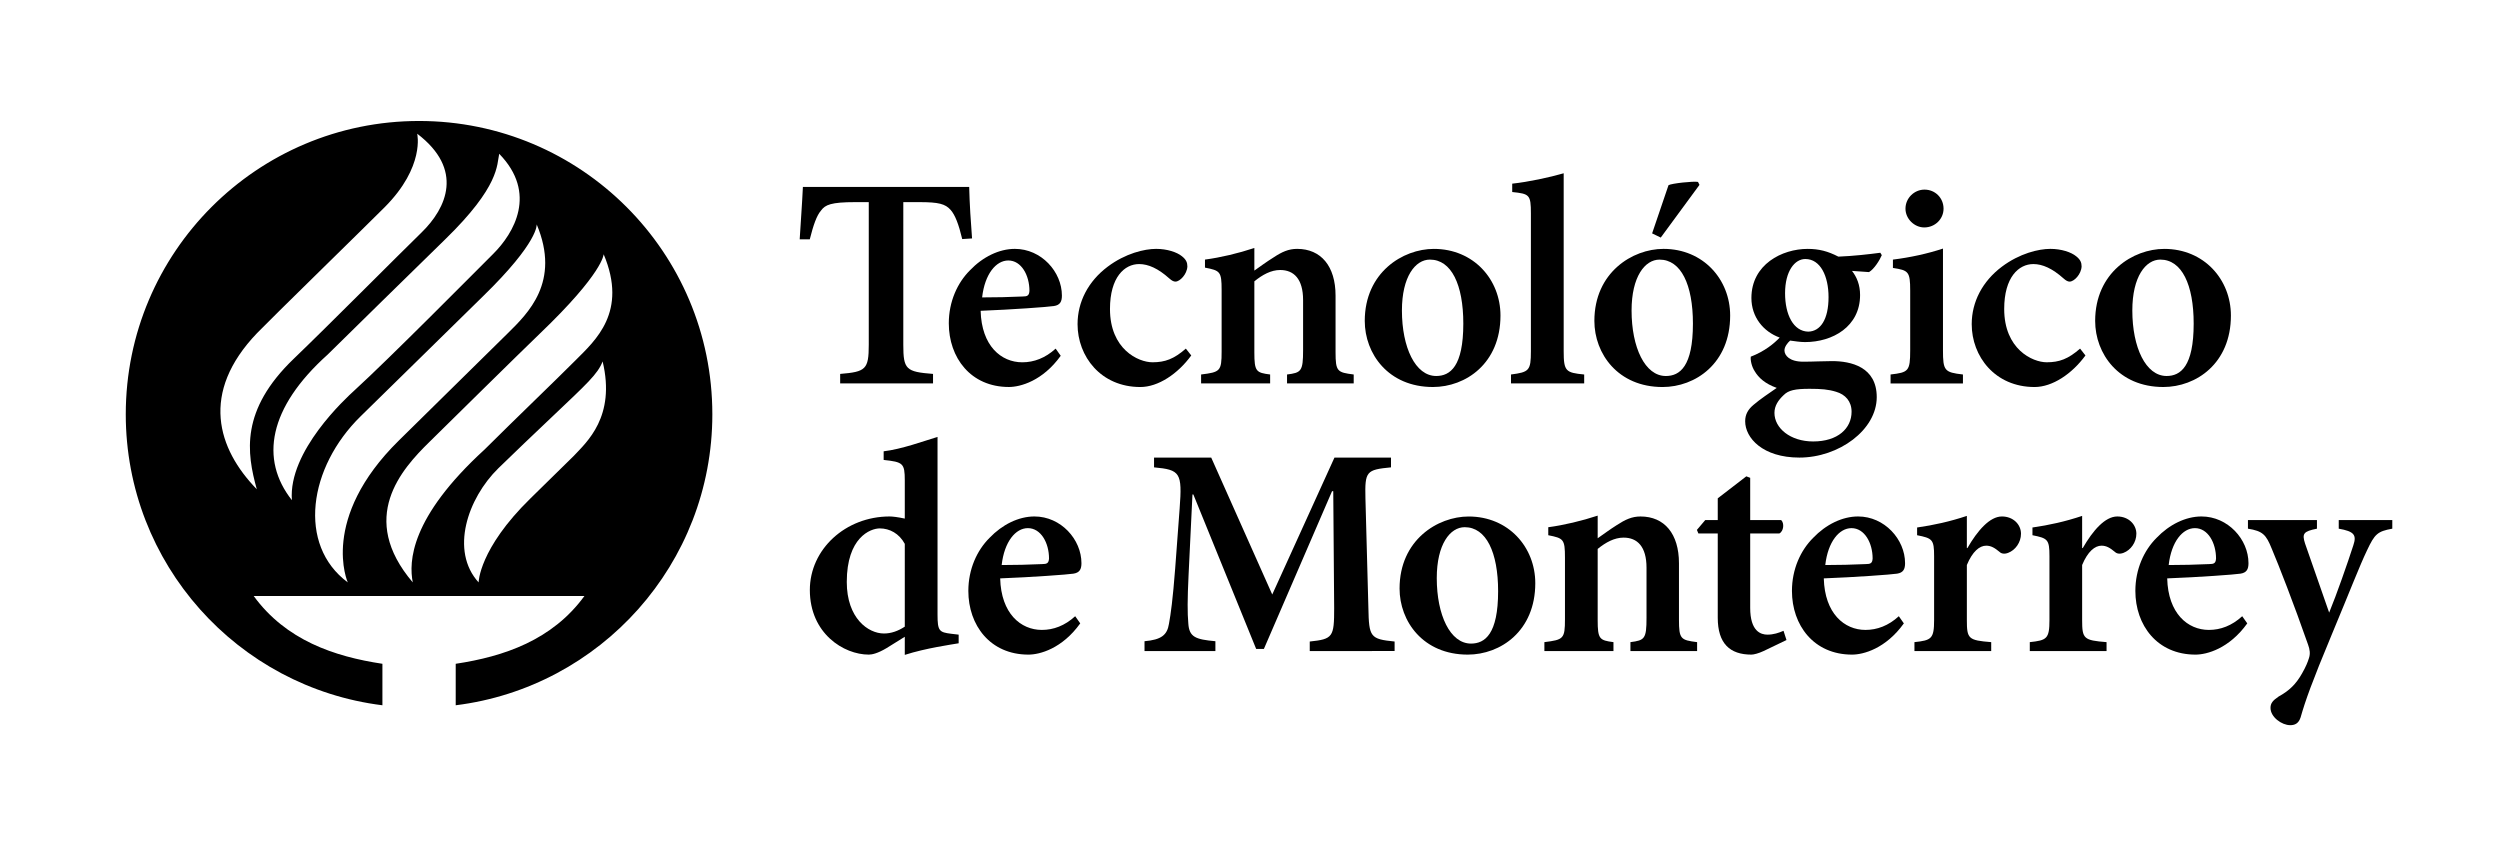<?xml version="1.0" encoding="utf-8"?>
<!-- Generator: Adobe Illustrator 15.0.0, SVG Export Plug-In . SVG Version: 6.00 Build 0)  -->
<!DOCTYPE svg PUBLIC "-//W3C//DTD SVG 1.1//EN" "http://www.w3.org/Graphics/SVG/1.1/DTD/svg11.dtd">
<svg version="1.1" id="Layer_1" xmlns="http://www.w3.org/2000/svg" xmlns:xlink="http://www.w3.org/1999/xlink" x="0px" y="0px"
	 width="973.447px" height="335.085px" viewBox="0 0 973.447 335.085" enable-background="new 0 0 973.447 335.085"
	 xml:space="preserve">
<path d="M312.63,72.788c-0.309,6.763-0.86,13.704-1.247,20.401h3.927c1.398-5.555,2.672-9.265,4.405-11.241
	c1.629-2.207,3.835-3.244,13.343-3.244h5.221v55.525c0,9.62-1.169,10.545-11.137,11.366v3.697h36.161v-3.697
	c-10.546-0.821-11.576-1.747-11.576-11.366V78.704h6.251c7.545,0,10.086,0.689,12.167,3.014c1.754,1.977,3.139,5.555,4.524,11.366
	l3.828-0.243c-0.479-6.002-0.965-13.651-1.116-20.054H312.63z"/>
<path d="M413.023,138.53c-7.072,9.843-15.772,12.154-20.172,12.154c-14.952,0-23.409-11.471-23.409-24.794
	c0-8.458,3.361-15.779,8.228-20.631c4.978-5.22,11.347-8.353,17.493-8.353c10.315,0,18.319,8.93,18.319,18.195
	c0,2.331-0.702,3.71-3.119,4.064c-2.101,0.348-16.356,1.386-28.523,1.852c0.348,13.678,7.997,20.054,16.219,20.054
	c4.53,0,8.93-1.628,12.988-5.326L413.023,138.53z M382.417,115.804c5.339,0,10.435-0.112,15.76-0.354c1.858,0,2.554-0.348,2.666-2.2
	c0-6.028-3.126-11.826-8.234-11.826C387.86,101.424,383.455,106.644,382.417,115.804"/>
<path d="M463.847,138.406c-5.22,7.177-12.87,12.292-19.824,12.292c-15.411,0-24.446-11.944-24.446-24.466
	c0-8.7,4.156-16.685,11.695-22.365c6.953-5.227,14.367-6.96,18.897-6.96c4.274,0,8.109,1.274,10.073,2.889
	c1.628,1.293,2.095,2.449,2.095,3.953c-0.118,3.014-2.902,5.903-4.637,5.903c-0.702,0-1.398-0.334-2.436-1.261
	c-4.288-3.834-8.109-5.568-11.715-5.568c-5.673,0-11.347,5.095-11.347,17.493c0,15.654,10.999,20.75,16.567,20.75
	c4.865,0,8.353-1.274,12.975-5.325L463.847,138.406z"/>
<path d="M501.144,149.299v-3.48c5.549-0.689,6.251-1.267,6.251-9.495v-19.476c0-8.228-3.592-11.714-8.917-11.714
	c-3.565,0-6.928,1.858-10.06,4.413v27.69c0,7.427,0.703,7.893,6.146,8.582v3.48h-26.883v-3.48c7.413-0.919,7.991-1.267,7.991-8.917
	v-23.993c0-7.19-0.578-7.545-6.481-8.701v-3.132c6.127-0.808,12.976-2.436,19.227-4.518v8.806c2.312-1.628,4.643-3.362,7.427-5.096
	c3.336-2.206,5.877-3.362,9.238-3.362c9.266,0,14.952,6.724,14.952,18.195v22.03c0,7.532,0.683,7.879,7.065,8.687v3.48H501.144z"/>
<path d="M584.254,122.87c0,18.662-13.553,27.822-26.305,27.822c-17.388,0-26.541-12.982-26.541-25.727
	c0-18.892,14.84-28.052,26.883-28.052C573.827,96.913,584.254,108.857,584.254,122.87 M545.88,120.9
	c0,14.38,5.228,25.503,13.343,25.503c5.438,0,10.56-3.703,10.56-20.401c0-15.188-4.649-24.919-13.002-24.919
	C551.107,101.083,545.88,107.682,545.88,120.9"/>
<path d="M588.352,149.299v-3.48c7.052-0.919,7.748-1.51,7.748-9.042V83.11c0-7.302-0.552-7.637-7.275-8.339v-3.257
	c6.356-0.683,14.473-2.43,20.041-4.045v69.308c0,7.774,0.813,8.352,7.984,9.042v3.48H588.352z"/>
<path d="M673.688,122.876c0,18.662-13.579,27.822-26.317,27.822c-17.388,0-26.555-12.988-26.555-25.74
	c0-18.878,14.84-28.051,26.896-28.051C663.247,96.906,673.688,108.844,673.688,122.876 M635.301,120.913
	c0,14.374,5.214,25.497,13.343,25.497c5.45,0,10.546-3.717,10.546-20.402c0-15.194-4.649-24.919-13.001-24.919
	C640.515,101.089,635.301,107.688,635.301,120.913 M643.299,90.878c1.76-4.984,5.568-16.567,6.383-18.773
	c1.155-0.696,9.731-1.622,11.478-1.274l0.578,1.156l-15.076,20.52L643.299,90.878z"/>
<path d="M732.732,99.349c-0.814,1.963-2.994,5.443-4.978,6.599l-6.618-0.466c1.878,2.43,3.139,5.457,3.139,9.396
	c0,12.279-10.664,18.32-21.433,18.32c-1.983,0-3.966-0.355-5.805-0.584c-1.051,0.919-2.206,2.423-2.206,3.821
	c0,1.963,1.97,4.4,7.302,4.4c3.939,0,7.538-0.23,11.241-0.23c7.302,0,17.388,2.206,17.388,14.026
	c0,12.751-14.722,23.54-30.126,23.54c-14.275,0-21.104-7.656-21.104-14.15c0-2.666,1.155-4.629,3.243-6.376
	c2.68-2.312,6.265-4.643,9.049-6.605c-4.531-1.629-7.078-3.94-8.575-6.494c-1.156-1.734-1.734-4.288-1.523-5.673
	c5.463-2.088,9.166-5.221,11.254-7.427c-6.369-2.312-11.018-7.998-11.018-15.411c0-13.093,11.95-19.122,21.905-19.122
	c4.412,0,7.879,0.913,11.95,3.014c5.91-0.23,11.938-0.933,16.338-1.51L732.732,99.349z M694.543,153.823
	c-2.102,1.963-3.611,4.17-3.611,6.954c0,5.916,6.146,11.117,15.076,11.117c9.626,0,14.958-5.089,14.958-11.577
	c0-4.058-2.442-6.724-6.028-7.768c-3.007-0.933-5.791-1.156-10.335-1.156C698.929,151.394,696.381,151.972,694.543,153.823
	 M695.068,114.182c0,8.346,3.23,14.833,9.035,14.952c4.754-0.118,7.893-4.76,7.893-13.448c0-8.123-3.139-14.833-9.049-14.833
	C698.877,100.853,695.068,105.482,695.068,114.182"/>
<path d="M736.147,149.306v-3.487c6.96-0.808,7.643-1.273,7.643-9.383v-23.291c0-7.427-0.683-7.886-6.724-8.812v-3.25
	c6.619-0.808,13.566-2.318,19.489-4.294v39.647c0,7.88,0.577,8.576,7.774,9.383v3.487H736.147z M741.952,81.259
	c0-4.17,3.467-7.427,7.406-7.427c4.177,0,7.42,3.257,7.42,7.427c0,3.939-3.243,7.302-7.524,7.302
	C745.419,88.561,741.952,85.198,741.952,81.259"/>
<path d="M812.028,138.406c-5.228,7.177-12.87,12.292-19.805,12.292c-15.444,0-24.479-11.944-24.479-24.466
	c0-8.7,4.177-16.685,11.715-22.365c6.96-5.227,14.367-6.96,18.897-6.96c4.295,0,8.104,1.274,10.073,2.889
	c1.628,1.293,2.102,2.449,2.102,3.953c-0.132,3.014-2.902,5.903-4.649,5.903c-0.683,0-1.392-0.334-2.416-1.261
	c-4.308-3.834-8.13-5.568-11.715-5.568c-5.699,0-11.359,5.095-11.359,17.493c0,15.654,11.018,20.75,16.56,20.75
	c4.886,0,8.353-1.274,12.988-5.325L812.028,138.406z"/>
<path d="M868.669,122.87c0,18.662-13.565,27.822-26.317,27.822c-17.388,0-26.541-12.982-26.541-25.727
	c0-18.892,14.826-28.052,26.896-28.052C858.229,96.913,868.669,108.857,868.669,122.87 M830.282,120.9
	c0,14.38,5.228,25.503,13.343,25.503c5.438,0,10.546-3.703,10.546-20.401c0-15.188-4.636-24.919-12.988-24.919
	C835.51,101.083,830.282,107.682,830.282,120.9"/>
<path d="M373.283,250.48c-2.659,0.473-12.745,1.865-20.979,4.518v-7.052l-7.071,4.399c-3.468,2.075-5.674,2.548-6.954,2.548
	c-9.731,0-22.943-8.221-22.943-25.163c0-15.877,13.908-28.629,31.065-28.629c1.156,0,3.244,0.25,5.903,0.828v-14.853
	c0-6.724-0.695-7.17-8.228-7.985v-3.362c6.967-0.814,15.642-3.993,20.979-5.608v69.236c0,6.382,0.696,6.842,5.339,7.42l2.889,0.341
	V250.48z M352.304,211.765c-2.187-4.045-5.903-6.015-9.731-6.015c-3.703,0-12.856,3.585-12.856,20.854
	c0,14.144,8.333,20.067,14.479,20.067c2.784,0,5.45-0.933,8.109-2.666V211.765z"/>
<path d="M420.62,242.732c-7.059,9.85-15.759,12.161-20.172,12.161c-14.938,0-23.396-11.478-23.396-24.795
	c0-8.483,3.362-15.785,8.228-20.645c4.978-5.214,11.354-8.353,17.499-8.353c10.316,0,18.313,8.931,18.313,18.202
	c0,2.312-0.695,3.704-3.132,4.071c-2.088,0.341-16.337,1.379-28.511,1.838c0.348,13.685,8.004,20.067,16.231,20.067
	c4.518,0,8.917-1.628,12.976-5.332L420.62,242.732z M390.027,220.012c5.339,0,10.421-0.131,15.76-0.368
	c1.858,0,2.561-0.341,2.679-2.18c0-6.042-3.132-11.82-8.24-11.82C395.478,205.645,391.078,210.846,390.027,220.012"/>
<path d="M509.988,253.501v-3.704c9.035-0.945,9.509-1.747,9.509-12.988l-0.355-45.544h-0.473l-26.541,61.422h-3.001l-24.459-60.148
	h-0.349l-1.51,31.295c-0.467,9.613-0.467,14.827-0.105,18.898c0.335,5.319,2.771,6.251,10.546,6.947v3.822h-27.599v-3.822
	c6.605-0.578,8.812-2.443,9.508-6.724c0.703-3.821,1.504-9.508,2.437-21.682l1.733-23.297c1.051-13.907,0.243-15.063-9.968-15.996
	v-3.809h22.26l23.764,53.319l24.23-53.319h22.01v3.809c-9.626,0.933-10.204,1.523-9.954,12.056l1.155,42.773
	c0.224,11.242,0.696,12.043,10.204,12.988v3.704H509.988z"/>
<path d="M597.807,227.078c0,18.648-13.553,27.815-26.291,27.815c-17.414,0-26.555-12.975-26.555-25.727
	c0-18.898,14.84-28.052,26.896-28.052C587.38,201.114,597.807,213.052,597.807,227.078 M559.446,225.108
	c0,14.367,5.214,25.491,13.33,25.491c5.437,0,10.559-3.717,10.559-20.395c0-15.182-4.649-24.926-13.002-24.926
	C564.66,205.277,559.446,211.883,559.446,225.108"/>
<path d="M634.854,253.501v-3.467c5.568-0.709,6.265-1.287,6.265-9.508V221.05c0-8.234-3.586-11.714-8.931-11.714
	c-3.585,0-6.947,1.852-10.086,4.399v27.71c0,7.407,0.709,7.88,6.146,8.589v3.467h-26.896v-3.467c7.434-0.932,8.012-1.287,8.012-8.93
	V217.11c0-7.197-0.578-7.525-6.501-8.707v-3.112c6.146-0.827,12.988-2.456,19.239-4.518v8.812c2.338-1.628,4.649-3.362,7.434-5.122
	c3.361-2.18,5.896-3.362,9.258-3.362c9.285,0,14.959,6.724,14.959,18.215v22.01c0,7.525,0.695,7.893,7.064,8.707v3.467H634.854z"/>
<path d="M686.702,253.501c-1.97,0.919-3.821,1.392-4.74,1.392c-8.353,0-13.106-4.281-13.106-14.367V207.72h-7.539l-0.577-1.392
	l3.243-3.822h4.873v-8.471l11.123-8.562l1.51,0.578v16.455h12.057c1.273,1.156,1.037,4.294-0.71,5.214h-11.347v28.971
	c0,9.167,4.163,10.427,6.725,10.427c2.312,0,4.412-0.683,6.251-1.497l1.155,3.599L686.702,253.501z"/>
<path d="M741.321,242.732c-7.065,9.85-15.759,12.161-20.172,12.161c-14.945,0-23.402-11.478-23.402-24.795
	c0-8.483,3.362-15.785,8.234-20.645c4.978-5.214,11.359-8.353,17.506-8.353c10.309,0,18.307,8.931,18.307,18.202
	c0,2.312-0.695,3.704-3.125,4.071c-2.089,0.341-16.338,1.379-28.524,1.838c0.354,13.685,8.011,20.067,16.231,20.067
	c4.519,0,8.931-1.628,12.988-5.332L741.321,242.732z M710.723,220.012c5.345,0,10.427-0.131,15.771-0.368
	c1.853,0,2.562-0.341,2.666-2.18c0-6.042-3.125-11.82-8.233-11.82C716.186,205.645,711.772,210.846,710.723,220.012"/>
<path d="M766.076,213.394c3.94-6.842,8.707-12.292,13.436-12.292c4.412,0,7.42,3.139,7.42,6.724c0,3.362-2.193,6.382-4.978,7.433
	c-1.497,0.578-2.679,0.328-3.362-0.354c-1.956-1.628-3.361-2.43-5.214-2.43c-2.561,0-5.318,2.207-7.524,7.525v21.446
	c0,7.302,0.578,7.88,9.481,8.589v3.467h-29.89v-3.467c6.605-0.709,7.656-1.287,7.656-8.589v-24.913c0-6.5-0.696-6.947-6.619-8.129
	v-3.007c6.501-0.932,12.766-2.311,19.371-4.518v12.516H766.076z"/>
<path d="M810.99,213.394c3.94-6.842,8.681-12.292,13.448-12.292c4.399,0,7.42,3.139,7.42,6.724c0,3.362-2.206,6.382-4.99,7.433
	c-1.497,0.578-2.653,0.328-3.362-0.354c-1.957-1.628-3.362-2.43-5.214-2.43c-2.561,0-5.345,2.207-7.551,7.525v21.446
	c0,7.302,0.604,7.88,9.508,8.589v3.467h-29.89v-3.467c6.605-0.709,7.656-1.287,7.656-8.589v-24.913c0-6.5-0.696-6.947-6.619-8.129
	v-3.007c6.501-0.932,12.752-2.311,19.345-4.518v12.516H810.99z"/>
<path d="M875.039,242.732c-7.065,9.85-15.76,12.161-20.159,12.161c-14.958,0-23.415-11.478-23.415-24.795
	c0-8.483,3.361-15.785,8.233-20.645c4.978-5.214,11.36-8.353,17.506-8.353c10.31,0,18.308,8.931,18.308,18.202
	c0,2.312-0.696,3.704-3.126,4.071c-2.101,0.341-16.337,1.379-28.524,1.838c0.342,13.685,8.012,20.067,16.232,20.067
	c4.518,0,8.931-1.628,12.976-5.332L875.039,242.732z M844.439,220.012c5.332,0,10.44-0.131,15.76-0.368
	c1.864,0,2.573-0.341,2.679-2.18c0-6.042-3.126-11.82-8.221-11.82C849.902,205.645,845.49,210.846,844.439,220.012"/>
<path d="M931.51,205.855c-5.805,1.05-6.855,2.088-9.85,8.458c-2.902,6.041-6.619,15.759-13.79,32.937
	c-7.774,18.648-10.217,25.609-12.068,32.097c-0.801,2.442-2.312,3.021-4.059,3.021c-3.243,0-7.656-3.126-7.656-6.724
	c0-1.865,0.933-2.902,3.139-4.413c4.177-2.312,6.725-4.754,9.154-9.035c1.51-2.653,2.206-4.399,2.666-5.91
	c0.591-1.734,0.367-3.362-0.355-5.332c-5.424-15.536-11.465-31.072-14.131-37.323c-2.206-5.463-3.479-6.842-9.258-7.774v-3.362
	h26.869v3.362c-5.214,1.05-5.896,1.865-4.623,5.805l9.377,26.882c2.916-7.065,7.197-19.344,9.403-26.187
	c1.379-4.058,0.342-5.45-5.674-6.5v-3.362h20.855V205.855z"/>
<path d="M163.173,47.107c-63.069,0-114.202,51.132-114.202,114.202c0,58.244,43.601,106.296,99.934,113.309v-16.153
	c-18.825-2.836-37.599-9.219-50.121-26.396h64.39h64.39c-12.521,17.177-31.308,23.56-50.121,26.396v16.153
	c56.333-7.013,99.928-55.065,99.928-113.309C277.369,98.239,226.243,47.107,163.173,47.107 M100.143,129.653
	c5.03-5.233,43.167-42.452,49.635-48.965c15.786-15.838,12.667-28.629,12.667-28.629c18.261,13.907,11.537,28.912,1.642,38.518
	c-8.044,7.814-36.522,36.47-49.688,49.097c-20.888,20.061-18.347,36.647-14.407,50.83
	C84.692,174.783,77.751,152.983,100.143,129.653 M127.577,138.071c5.581-5.509,35.583-34.953,45.747-44.848
	c21.328-20.763,20.094-29.017,21.059-33.337c14.945,15.333,5.772,30.888-2.338,38.971c-7.098,7.072-40.422,40.738-53.969,53.096
	c-3.454,3.145-25.885,23.724-24.42,42.806C101.134,178.907,104.496,158.794,127.577,138.071 M140.46,162.064
	c5.556-5.378,40.882-40.14,47.619-46.707c21.879-21.301,20.895-27.999,20.895-27.999c9.455,22.457-3.493,34.736-11.294,42.445
	c-8.484,8.392-29.963,29.516-42.334,41.683c-31.065,30.56-19.929,55.289-19.929,55.289
	C115.686,212.146,120.111,181.954,140.46,162.064 M223.367,177.567c-7.598,7.459-4.544,4.465-16.862,16.547
	c-20.041,19.62-20.146,32.661-20.146,32.661c-11.177-12.279-4.321-32.688,7.702-44.455c4.99-4.912,14.295-13.737,20.914-20.027
	c13.526-12.844,17.762-16.613,19.672-21.557C239.822,162.268,228.449,172.13,223.367,177.567 M224.103,140.29
	c-7.742,7.775-23.088,22.47-35.406,34.729c-29.062,26.594-29.528,43.732-27.973,51.756c-21.393-25.149-4.426-44.008,6.468-54.672
	c4.99-4.918,35.826-35.307,42.885-42.077c24.973-23.882,24.973-31.033,24.973-31.033C244.53,121.464,231.838,132.529,224.103,140.29
	"/>
</svg>
